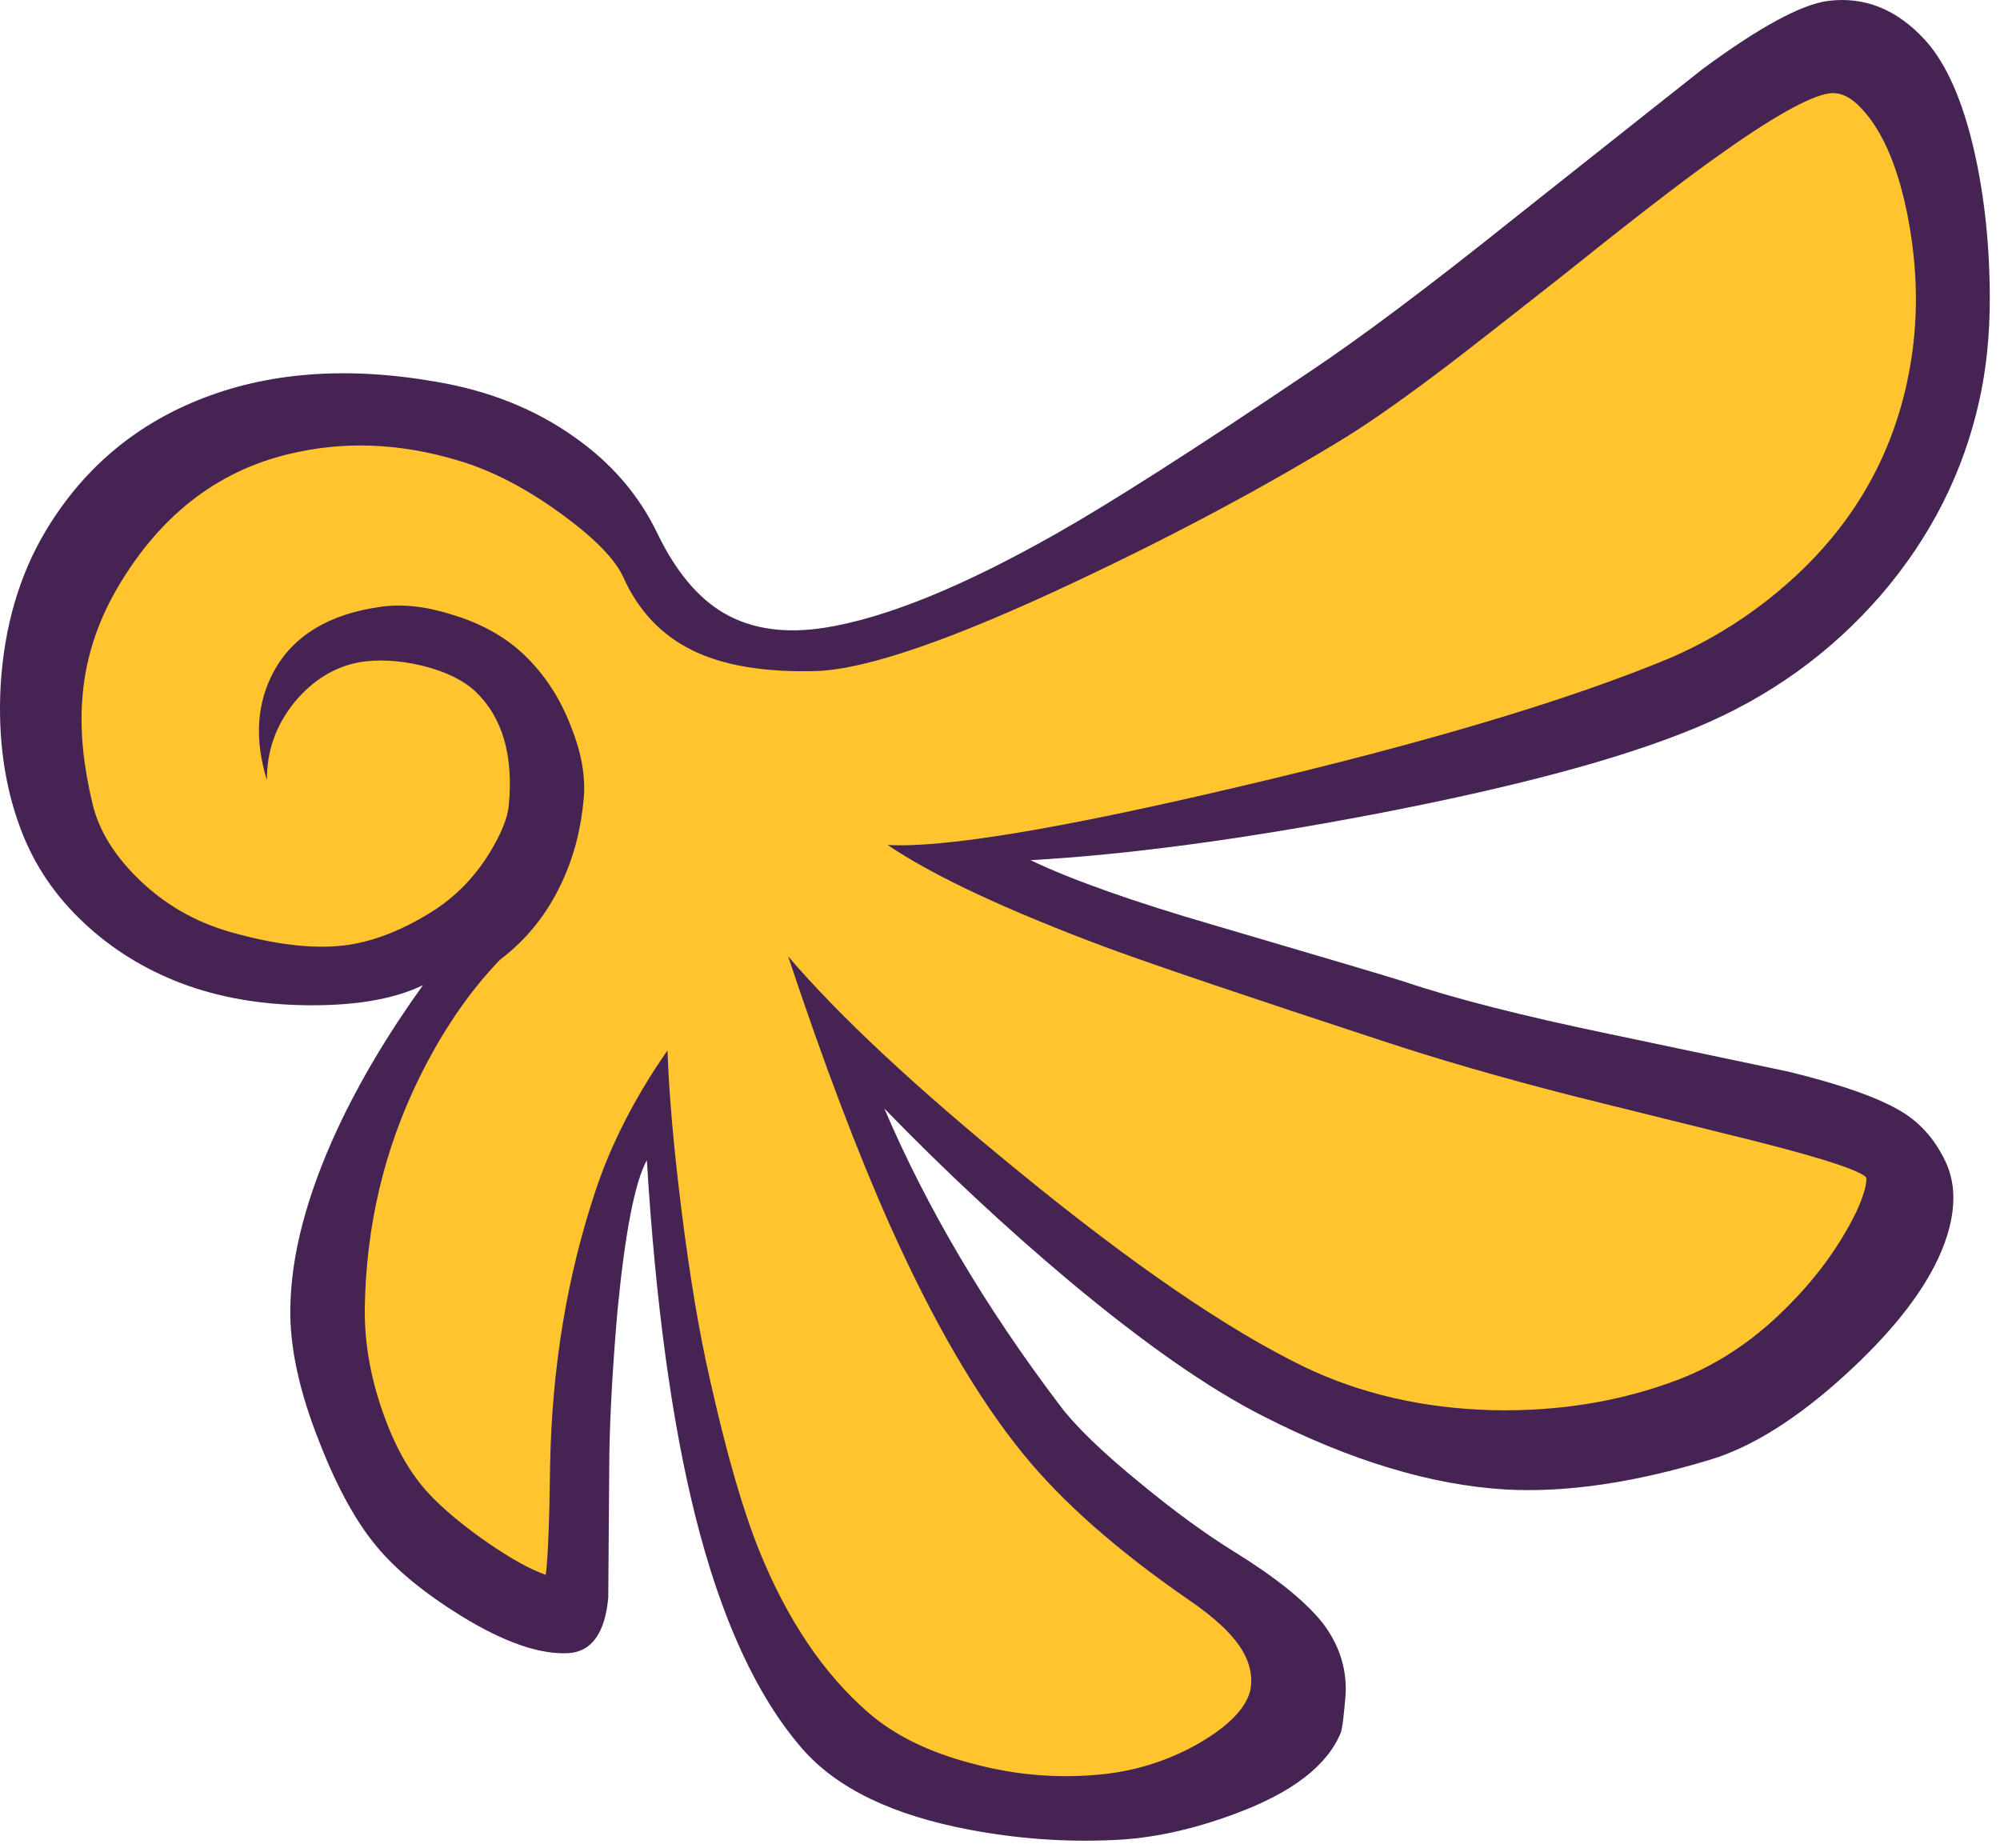 <?xml version="1.0"?>
<!DOCTYPE svg PUBLIC "-//W3C//DTD SVG 1.1//EN" "http://www.w3.org/Graphics/SVG/1.1/DTD/svg11.dtd">
<svg version='1.1' width='184px' height='170px' xmlns='http://www.w3.org/2000/svg' xmlns:xlink='http://www.w3.org/1999/xlink'>
	<g transform="translate(0.01,-0.014)">
		<path d="M 168.15 0.1 Q 173.2 -0.55 177.1 3.7 Q 180.05 6.95 181.65 14.05 Q 183.05 20.3 183.05 27.55 Q 183.05 32.5 182.1 36.8 Q 179.9 46.8 173 54.8 Q 166.05 62.8 156.05 66.95 Q 145.9 71.2 126.25 74.95 Q 108.1 78.4 94.8 79.15 Q 100.55 81.9 111.75 85.15 Q 127.9 89.9 129.1 90.3 Q 136.05 92.65 148.1 95.15 Q 154.5 96.5 164.5 98.6 Q 171.9 100.4 175.05 102.35 Q 177.7 104 179.1 107.15 Q 179.7 108.6 179.7 110.2 Q 179.7 112.8 178.3 115.8 Q 175.95 120.85 169.7 126.55 Q 163.1 132.55 157.35 134.3 Q 146.8 137.5 138.55 137.05 Q 128.25 136.45 116.2 130.3 Q 108.7 126.5 98.35 117.85 Q 89.65 110.55 81.35 102 Q 87.2 115.7 97.45 129.25 Q 99.65 132.2 105 136.55 Q 109.55 140.3 113.5 142.75 Q 119.25 146.3 121.65 149.3 Q 123.8 152.1 123.8 155.4 Q 123.8 156.05 123.65 157.4 Q 123.5 158.95 123.35 159.4 Q 121.5 163.95 113.7 166.85 Q 107.7 169.1 102.35 169.3 Q 95.8 169.6 89.2 168.35 Q 78.55 166.35 73.8 160.9 Q 67.5 153.65 63.95 139.45 Q 60.7 126.45 59.5 106.75 Q 57.85 109.75 56.8 120.6 Q 56.15 128.05 56.05 133.75 Q 56 139.35 55.95 147 Q 55.5 151.85 52.35 152.1 Q 48.4 152.35 42.45 148.7 Q 37.35 145.55 34.65 142.3 Q 31.8 138.9 29.4 132.75 Q 26.6 125.75 26.7 120.35 Q 26.8 113.05 31 103.95 Q 34.05 97.4 38.9 90.65 Q 35.1 92.5 28.7 92.5 Q 22 92.5 16.6 90.45 Q 11.55 88.5 7.8 85 Q 3.75 81.25 1.9 76.3 Q -0.35 70.35 0.05 63.05 Q 0.55 54.95 4.2 48.85 Q 9.2 40.5 18.15 36.85 Q 27.7 32.95 40.2 35.15 Q 47.45 36.4 52.8 40.2 Q 57.95 43.8 60.5 49.15 Q 63 54.3 66.55 56.4 Q 70.4 58.65 75.95 57.75 Q 84.3 56.4 97.1 49.15 Q 104.7 44.85 120.35 34.3 Q 127.55 29.5 139.1 20.25 Q 156 6.85 156.65 6.35 Q 164.45 0.6 168.15 0.1 Z" fill="#452454"/>
		<path d="M 175.4 35.35 Q 173.05 46 164.65 53.5 Q 159.55 58.05 153.4 60.65 Q 139.5 66.4 114.15 72.35 Q 89.35 78.2 81.65 77.75 Q 88 82.05 102.1 87.3 Q 108.95 89.8 127.1 95.75 Q 134.8 98.3 144.35 100.75 Q 145.5 101.05 158.45 104.25 Q 170.4 107.15 171.65 108.3 L 171.7 108.45 Q 171.7 109.45 170.8 111.45 Q 168.6 115.95 164.85 119.8 Q 160.15 124.7 154.5 126.9 Q 146.55 129.95 137.3 129.75 Q 127.75 129.5 119.95 125.75 Q 109.45 120.65 93.85 107.9 Q 79.6 96.3 72.5 88 Q 77.35 102.6 81.85 112.7 Q 87.8 126 94.1 133.75 Q 99.5 140.4 109.35 147.2 Q 112.95 149.65 114.25 151.8 Q 115.4 153.7 115 155.6 Q 114.35 158.05 110.2 160.45 Q 105.85 162.9 100.85 163.3 Q 95.1 163.8 89.4 162.25 Q 83.45 160.7 79.85 157.55 Q 73.7 152.2 69.85 142.7 Q 67.55 137 65.3 126.9 Q 63.85 120.6 62.7 111.45 Q 61.6 102.65 61.4 96.65 Q 56.95 103.05 54.8 109.5 Q 50.85 121.3 50.6 134.8 Q 50.5 142.65 50.2 144.9 Q 48.05 144.15 44.8 141.9 Q 41.85 139.85 39.9 137.9 Q 37 135.05 35.25 130.05 Q 33.55 125.3 33.55 120.65 L 33.55 120.45 Q 33.7 109.1 38.55 99.2 Q 41.75 92.7 46 88.3 Q 49.7 85.5 51.7 81.15 Q 53.35 77.6 53.7 73.4 Q 53.95 70.4 52.5 66.8 Q 51 62.9 48.15 60.2 Q 45.55 57.75 41.55 56.55 Q 37.9 55.4 34.95 55.85 Q 27.9 56.85 25.2 61.75 Q 22.8 66.15 24.55 71.8 Q 24.5 67.8 27.1 64.6 Q 29.6 61.6 33 60.95 Q 35.65 60.5 38.8 61.25 Q 42.05 62.05 43.75 63.65 Q 47.45 67.2 46.8 74.1 Q 46.65 75.8 45.05 78.45 Q 42.9 81.95 39.55 84 Q 35.4 86.55 31.6 87 Q 27.3 87.5 21.15 85.75 Q 16.25 84.35 12.65 80.8 Q 9.35 77.55 8.5 73.95 Q 7.25 68.75 7.55 64.5 Q 7.9 59 10.85 54 Q 16.9 43.75 27.4 41.6 Q 34.9 40 43 42.65 Q 47.3 44.1 51.85 47.45 Q 56.25 50.7 57.35 53.15 Q 59.4 57.7 63.6 59.8 Q 67.9 61.95 75.05 61.75 Q 81.95 61.55 99 53.5 Q 112.8 47 123.95 40.15 Q 127.55 37.9 133.15 33.65 Q 136.1 31.4 143.4 25.65 Q 153 17.95 157.7 14.6 Q 165.5 9 168.3 8.6 Q 169.8 8.4 171.3 10.05 Q 174.3 13.3 175.6 20.45 Q 177 28.15 175.4 35.35 Z" fill="#FFC42E"/>
	</g>
</svg>
